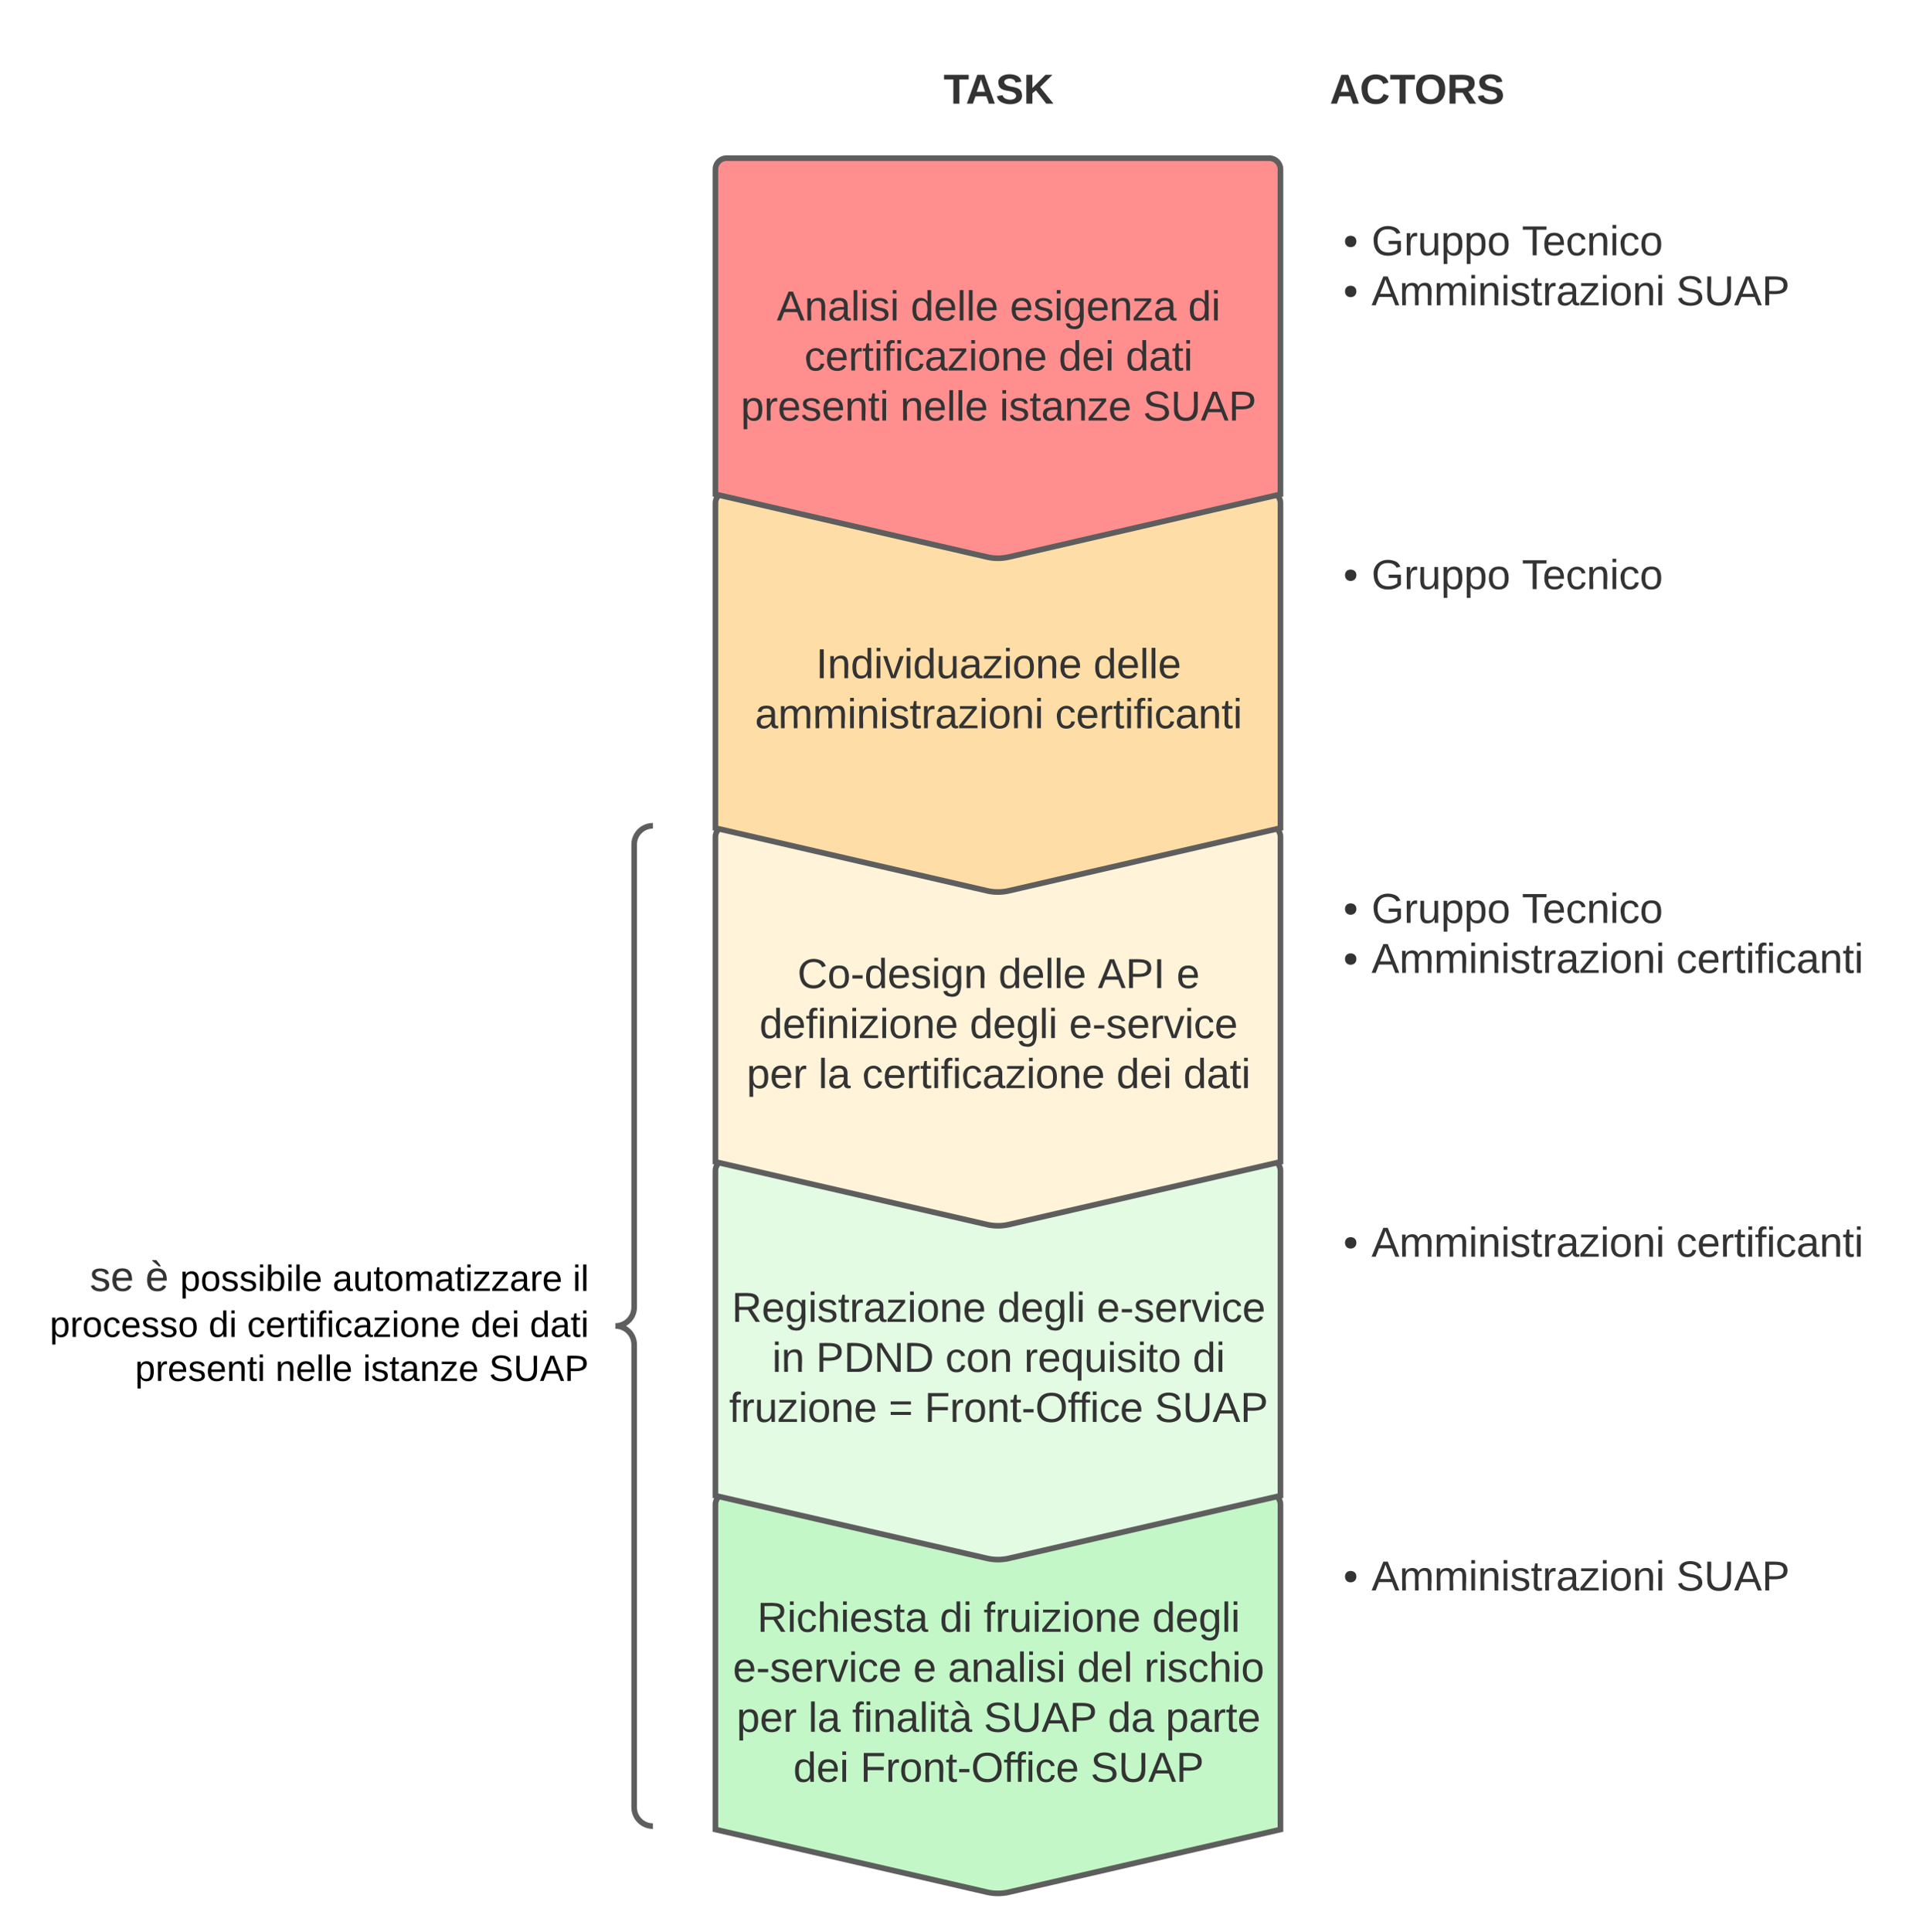 <svg xmlns="http://www.w3.org/2000/svg" xmlns:xlink="http://www.w3.org/1999/xlink" xmlns:lucid="lucid" width="1025.53" height="1030.16"><g transform="translate(-96 -35.667)" lucid:page-tab-id="vGjVHWsSU.3d"><path d="M0 0h1870.87v1322.83H0z" fill="#fff"/><path d="M772.87 831.86a6 6 0 0 1 6 6v173.2l-144.82 33.4a26 26 0 0 1-11.7 0l-144.82-33.4v-173.2a6 6 0 0 1 6-6z" stroke="#5e5e5e" stroke-width="3" fill="#c3f7c8"/><use xlink:href="#a" transform="matrix(1,-2.4492935982947064e-16,2.4492935982947064e-16,1,482.533,836.858) translate(17.265 68.778)"/><use xlink:href="#b" transform="matrix(1,-2.4492935982947064e-16,2.4492935982947064e-16,1,482.533,836.858) translate(114.611 68.778)"/><use xlink:href="#c" transform="matrix(1,-2.4492935982947064e-16,2.4492935982947064e-16,1,482.533,836.858) translate(138.006 68.778)"/><use xlink:href="#d" transform="matrix(1,-2.4492935982947064e-16,2.4492935982947064e-16,1,482.533,836.858) translate(227.944 68.778)"/><use xlink:href="#e" transform="matrix(1,-2.4492935982947064e-16,2.4492935982947064e-16,1,482.533,836.858) translate(4.333 95.444)"/><use xlink:href="#f" transform="matrix(1,-2.4492935982947064e-16,2.4492935982947064e-16,1,482.533,836.858) translate(100.444 95.444)"/><use xlink:href="#g" transform="matrix(1,-2.4492935982947064e-16,2.4492935982947064e-16,1,482.533,836.858) translate(118.963 95.444)"/><use xlink:href="#h" transform="matrix(1,-2.4492935982947064e-16,2.4492935982947064e-16,1,482.533,836.858) translate(187.914 95.444)"/><use xlink:href="#i" transform="matrix(1,-2.4492935982947064e-16,2.4492935982947064e-16,1,482.533,836.858) translate(223.654 95.444)"/><use xlink:href="#j" transform="matrix(1,-2.4492935982947064e-16,2.4492935982947064e-16,1,482.533,836.858) translate(6.309 122.111)"/><use xlink:href="#k" transform="matrix(1,-2.4492935982947064e-16,2.4492935982947064e-16,1,482.533,836.858) translate(44.519 122.111)"/><use xlink:href="#l" transform="matrix(1,-2.4492935982947064e-16,2.4492935982947064e-16,1,482.533,836.858) translate(67.914 122.111)"/><use xlink:href="#m" transform="matrix(1,-2.4492935982947064e-16,2.4492935982947064e-16,1,482.533,836.858) translate(138.099 122.111)"/><use xlink:href="#n" transform="matrix(1,-2.4492935982947064e-16,2.4492935982947064e-16,1,482.533,836.858) translate(204.272 122.111)"/><use xlink:href="#o" transform="matrix(1,-2.4492935982947064e-16,2.4492935982947064e-16,1,482.533,836.858) translate(235.136 122.111)"/><use xlink:href="#p" transform="matrix(1,-2.4492935982947064e-16,2.4492935982947064e-16,1,482.533,836.858) translate(36.525 148.778)"/><use xlink:href="#q" transform="matrix(1,-2.4492935982947064e-16,2.4492935982947064e-16,1,482.533,836.858) translate(72.265 148.778)"/><use xlink:href="#r" transform="matrix(1,-2.4492935982947064e-16,2.4492935982947064e-16,1,482.533,836.858) translate(195.043 148.778)"/><path d="M772.87 653.9a6 6 0 0 1 6 6v173.2l-144.82 33.4a26 26 0 0 1-11.7 0l-144.82-33.4V659.9a6 6 0 0 1 6-6z" stroke="#5e5e5e" stroke-width="3" fill="#e3fae3"/><use xlink:href="#s" transform="matrix(1,-2.4492935982947064e-16,2.4492935982947064e-16,1,482.533,658.893) translate(3.685 81.528)"/><use xlink:href="#t" transform="matrix(1,-2.4492935982947064e-16,2.4492935982947064e-16,1,482.533,658.893) translate(145.414 81.528)"/><use xlink:href="#u" transform="matrix(1,-2.4492935982947064e-16,2.4492935982947064e-16,1,482.533,658.893) translate(198.377 81.528)"/><use xlink:href="#v" transform="matrix(1,-2.4492935982947064e-16,2.4492935982947064e-16,1,482.533,658.893) translate(25.259 108.194)"/><use xlink:href="#w" transform="matrix(1,-2.4492935982947064e-16,2.4492935982947064e-16,1,482.533,658.893) translate(48.654 108.194)"/><use xlink:href="#x" transform="matrix(1,-2.4492935982947064e-16,2.4492935982947064e-16,1,482.533,658.893) translate(117.605 108.194)"/><use xlink:href="#y" transform="matrix(1,-2.4492935982947064e-16,2.4492935982947064e-16,1,482.533,658.893) translate(159.58 108.194)"/><use xlink:href="#z" transform="matrix(1,-2.4492935982947064e-16,2.4492935982947064e-16,1,482.533,658.893) translate(249.519 108.194)"/><use xlink:href="#A" transform="matrix(1,-2.4492935982947064e-16,2.4492935982947064e-16,1,482.533,658.893) translate(2.296 134.861)"/><use xlink:href="#B" transform="matrix(1,-2.4492935982947064e-16,2.4492935982947064e-16,1,482.533,658.893) translate(87.358 134.861)"/><use xlink:href="#q" transform="matrix(1,-2.4492935982947064e-16,2.4492935982947064e-16,1,482.533,658.893) translate(106.494 134.861)"/><use xlink:href="#r" transform="matrix(1,-2.4492935982947064e-16,2.4492935982947064e-16,1,482.533,658.893) translate(229.272 134.861)"/><g><path d="M772.87 475.93a6 6 0 0 1 6 6v173.2l-144.82 33.4a26 26 0 0 1-11.7 0l-144.82-33.4v-173.2a6 6 0 0 1 6-6z" stroke="#5e5e5e" stroke-width="3" fill="#fff3d9"/></g><g><use xlink:href="#C" transform="matrix(1,-2.4492935982947064e-16,2.4492935982947064e-16,1,482.533,480.929) translate(38.747 81.528)"/><use xlink:href="#D" transform="matrix(1,-2.4492935982947064e-16,2.4492935982947064e-16,1,482.533,480.929) translate(145.969 81.528)"/><use xlink:href="#E" transform="matrix(1,-2.4492935982947064e-16,2.4492935982947064e-16,1,482.533,480.929) translate(198.932 81.528)"/><use xlink:href="#F" transform="matrix(1,-2.4492935982947064e-16,2.4492935982947064e-16,1,482.533,480.929) translate(240.907 81.528)"/><use xlink:href="#G" transform="matrix(1,-2.4492935982947064e-16,2.4492935982947064e-16,1,482.533,480.929) translate(18.469 108.194)"/><use xlink:href="#t" transform="matrix(1,-2.4492935982947064e-16,2.4492935982947064e-16,1,482.533,480.929) translate(130.63 108.194)"/><use xlink:href="#u" transform="matrix(1,-2.4492935982947064e-16,2.4492935982947064e-16,1,482.533,480.929) translate(183.593 108.194)"/><use xlink:href="#j" transform="matrix(1,-2.4492935982947064e-16,2.4492935982947064e-16,1,482.533,480.929) translate(11.679 134.861)"/><use xlink:href="#k" transform="matrix(1,-2.4492935982947064e-16,2.4492935982947064e-16,1,482.533,480.929) translate(49.889 134.861)"/><use xlink:href="#H" transform="matrix(1,-2.4492935982947064e-16,2.4492935982947064e-16,1,482.533,480.929) translate(73.284 134.861)"/><use xlink:href="#p" transform="matrix(1,-2.4492935982947064e-16,2.4492935982947064e-16,1,482.533,480.929) translate(208.84 134.861)"/><use xlink:href="#I" transform="matrix(1,-2.4492935982947064e-16,2.4492935982947064e-16,1,482.533,480.929) translate(244.58 134.861)"/></g><g><path d="M772.87 297.96a6 6 0 0 1 6 6v173.2l-144.82 33.42a26 26 0 0 1-11.7 0l-144.82-33.42v-173.2a6 6 0 0 1 6-6z" stroke="#5e5e5e" stroke-width="3" fill="#ffdda6"/></g><g><use xlink:href="#J" transform="matrix(1,-2.4492935982947064e-16,2.4492935982947064e-16,1,482.533,302.964) translate(48.623 94.278)"/><use xlink:href="#K" transform="matrix(1,-2.4492935982947064e-16,2.4492935982947064e-16,1,482.533,302.964) translate(196.586 94.278)"/><use xlink:href="#L" transform="matrix(1,-2.4492935982947064e-16,2.4492935982947064e-16,1,482.533,302.964) translate(16.093 120.944)"/><use xlink:href="#M" transform="matrix(1,-2.4492935982947064e-16,2.4492935982947064e-16,1,482.533,302.964) translate(176.154 120.944)"/></g><g><path d="M772.87 120a6 6 0 0 1 6 6v173.2l-144.82 33.42a26 26 0 0 1-11.7 0L477.53 299.2V126a6 6 0 0 1 6-6z" stroke="#5e5e5e" stroke-width="3" fill="#ff8f8f"/></g><g><use xlink:href="#N" transform="matrix(1,-2.4492935982947064e-16,2.4492935982947064e-16,1,482.533,125) translate(27.698 81.528)"/><use xlink:href="#D" transform="matrix(1,-2.4492935982947064e-16,2.4492935982947064e-16,1,482.533,125) translate(99.117 81.528)"/><use xlink:href="#O" transform="matrix(1,-2.4492935982947064e-16,2.4492935982947064e-16,1,482.533,125) translate(152.08 81.528)"/><use xlink:href="#z" transform="matrix(1,-2.4492935982947064e-16,2.4492935982947064e-16,1,482.533,125) translate(247.08 81.528)"/><use xlink:href="#H" transform="matrix(1,-2.4492935982947064e-16,2.4492935982947064e-16,1,482.533,125) translate(42.481 108.194)"/><use xlink:href="#p" transform="matrix(1,-2.4492935982947064e-16,2.4492935982947064e-16,1,482.533,125) translate(178.037 108.194)"/><use xlink:href="#P" transform="matrix(1,-2.4492935982947064e-16,2.4492935982947064e-16,1,482.533,125) translate(213.778 108.194)"/><use xlink:href="#Q" transform="matrix(1,-2.4492935982947064e-16,2.4492935982947064e-16,1,482.533,125) translate(8.531 134.861)"/><use xlink:href="#R" transform="matrix(1,-2.4492935982947064e-16,2.4492935982947064e-16,1,482.533,125) translate(93.593 134.861)"/><use xlink:href="#S" transform="matrix(1,-2.4492935982947064e-16,2.4492935982947064e-16,1,482.533,125) translate(146.556 134.861)"/><use xlink:href="#r" transform="matrix(1,-2.4492935982947064e-16,2.4492935982947064e-16,1,482.533,125) translate(223.037 134.861)"/></g><path d="M477.53 61.67a6 6 0 0 1 6-6h289.34a6 6 0 0 1 6 6v48a6 6 0 0 1-6 6H483.53a6 6 0 0 1-6-6z" stroke="#000" stroke-opacity="0" stroke-width="3" fill="#fff" fill-opacity="0"/><g><use xlink:href="#T" transform="matrix(1,0,0,1,482.533,60.667) translate(116.679 30.278)"/></g><path d="M800.2 61.67a6 6 0 0 1 6-6h289.33a6 6 0 0 1 6 6v48a6 6 0 0 1-6 6H806.2a6 6 0 0 1-6-6z" stroke="#000" stroke-opacity="0" stroke-width="3" fill="#fff" fill-opacity="0"/><g><use xlink:href="#U" transform="matrix(1,0,0,1,805.199,60.667) translate(0 30.278)"/></g><path d="M800.2 155a6 6 0 0 1 6-6h289.33a6 6 0 0 1 6 6v78a6 6 0 0 1-6 6H806.2a6 6 0 0 1-6-6z" stroke="#000" stroke-opacity="0" stroke-width="3" fill="#fff" fill-opacity="0"/><g><use xlink:href="#V" transform="matrix(1,0,0,1,805.199,154) translate(7.222 17.778)"/><use xlink:href="#W" transform="matrix(1,0,0,1,805.199,154) translate(22.222 17.778)"/><use xlink:href="#X" transform="matrix(1,0,0,1,805.199,154) translate(102.407 17.778)"/><use xlink:href="#V" transform="matrix(1,0,0,1,805.199,154) translate(7.222 44.444)"/><use xlink:href="#Y" transform="matrix(1,0,0,1,805.199,154) translate(22.222 44.444)"/><use xlink:href="#r" transform="matrix(1,0,0,1,805.199,154) translate(184.753 44.444)"/></g><path d="M800.2 332.96a6 6 0 0 1 6-6h289.33a6 6 0 0 1 6 6v78a6 6 0 0 1-6 6H806.2a6 6 0 0 1-6-6z" stroke="#000" stroke-opacity="0" stroke-width="3" fill="#fff" fill-opacity="0"/><g><use xlink:href="#V" transform="matrix(1,0,0,1,805.199,331.964) translate(7.222 17.778)"/><use xlink:href="#W" transform="matrix(1,0,0,1,805.199,331.964) translate(22.222 17.778)"/><use xlink:href="#Z" transform="matrix(1,0,0,1,805.199,331.964) translate(102.407 17.778)"/></g><path d="M800.2 510.93a6 6 0 0 1 6-6h289.33a6 6 0 0 1 6 6v78a6 6 0 0 1-6 6H806.2a6 6 0 0 1-6-6z" stroke="#000" stroke-opacity="0" stroke-width="3" fill="#fff" fill-opacity="0"/><g><use xlink:href="#V" transform="matrix(1,0,0,1,805.199,509.929) translate(7.222 17.778)"/><use xlink:href="#W" transform="matrix(1,0,0,1,805.199,509.929) translate(22.222 17.778)"/><use xlink:href="#X" transform="matrix(1,0,0,1,805.199,509.929) translate(102.407 17.778)"/><use xlink:href="#V" transform="matrix(1,0,0,1,805.199,509.929) translate(7.222 44.444)"/><use xlink:href="#Y" transform="matrix(1,0,0,1,805.199,509.929) translate(22.222 44.444)"/><use xlink:href="#M" transform="matrix(1,0,0,1,805.199,509.929) translate(184.753 44.444)"/></g><path d="M800.2 688.9a6 6 0 0 1 6-6h289.33a6 6 0 0 1 6 6v78a6 6 0 0 1-6 6H806.2a6 6 0 0 1-6-6z" stroke="#000" stroke-opacity="0" stroke-width="3" fill="#fff" fill-opacity="0"/><g><use xlink:href="#V" transform="matrix(1,0,0,1,805.199,687.893) translate(7.222 17.778)"/><use xlink:href="#Y" transform="matrix(1,0,0,1,805.199,687.893) translate(22.222 17.778)"/><use xlink:href="#M" transform="matrix(1,0,0,1,805.199,687.893) translate(184.753 17.778)"/></g><path d="M800.2 866.86a6 6 0 0 1 6-6h289.33a6 6 0 0 1 6 6v78a6 6 0 0 1-6 6H806.2a6 6 0 0 1-6-6z" stroke="#000" stroke-opacity="0" stroke-width="3" fill="#fff" fill-opacity="0"/><g><use xlink:href="#V" transform="matrix(1,0,0,1,805.199,865.858) translate(7.222 17.778)"/><use xlink:href="#Y" transform="matrix(1,0,0,1,805.199,865.858) translate(22.222 17.778)"/><use xlink:href="#r" transform="matrix(1,0,0,1,805.199,865.858) translate(184.753 17.778)"/></g><path d="M116 481.93a6 6 0 0 1 6-6h316.2a6 6 0 0 1 6 6v521.33a6 6 0 0 1-6 6H122a6 6 0 0 1-6-6z" fill="none"/><path d="M444.2 1009.26c-5.52 0-10-4.47-10-10V752.6c0-5.53-4.48-10-10-10 5.52 0 10-4.48 10-10V485.93c0-5.52 4.48-10 10-10" stroke="#5e5e5e" stroke-width="3" fill="none"/><g><use xlink:href="#aa" transform="matrix(1,0,0,1,121,480.929) translate(22.916 242.978)"/><use xlink:href="#ab" transform="matrix(1,0,0,1,121,480.929) translate(52.545 242.978)"/><use xlink:href="#ac" transform="matrix(1,0,0,1,121,480.929) translate(71.064 242.978)"/><use xlink:href="#ad" transform="matrix(1,0,0,1,121,480.929) translate(152.382 242.978)"/><use xlink:href="#ae" transform="matrix(1,0,0,1,121,480.929) translate(280.417 242.978)"/><use xlink:href="#af" transform="matrix(1,0,0,1,121,480.929) translate(1.533 267.511)"/><use xlink:href="#ag" transform="matrix(1,0,0,1,121,480.929) translate(86.219 267.511)"/><use xlink:href="#ah" transform="matrix(1,0,0,1,121,480.929) translate(106.807 267.511)"/><use xlink:href="#ai" transform="matrix(1,0,0,1,121,480.929) translate(226.096 267.511)"/><use xlink:href="#aj" transform="matrix(1,0,0,1,121,480.929) translate(257.548 267.511)"/><use xlink:href="#ak" transform="matrix(1,0,0,1,121,480.929) translate(47.054 290.978)"/><use xlink:href="#al" transform="matrix(1,0,0,1,121,480.929) translate(121.908 290.978)"/><use xlink:href="#am" transform="matrix(1,0,0,1,121,480.929) translate(168.516 290.978)"/><use xlink:href="#an" transform="matrix(1,0,0,1,121,480.929) translate(235.82 290.978)"/></g><defs><path fill="#333" d="M233-177c-1 41-23 64-60 70L243 0h-38l-65-103H63V0H30v-248c88 3 205-21 203 71zM63-129c60-2 137 13 137-47 0-61-80-42-137-45v92" id="ao"/><path fill="#333" d="M24-231v-30h32v30H24zM24 0v-190h32V0H24" id="ap"/><path fill="#333" d="M96-169c-40 0-48 33-48 73s9 75 48 75c24 0 41-14 43-38l32 2c-6 37-31 61-74 61-59 0-76-41-82-99-10-93 101-131 147-64 4 7 5 14 7 22l-32 3c-4-21-16-35-41-35" id="aq"/><path fill="#333" d="M106-169C34-169 62-67 57 0H25v-261h32l-1 103c12-21 28-36 61-36 89 0 53 116 60 194h-32v-121c2-32-8-49-39-48" id="ar"/><path fill="#333" d="M100-194c63 0 86 42 84 106H49c0 40 14 67 53 68 26 1 43-12 49-29l28 8c-11 28-37 45-77 45C44 4 14-33 15-96c1-61 26-98 85-98zm52 81c6-60-76-77-97-28-3 7-6 17-6 28h103" id="as"/><path fill="#333" d="M135-143c-3-34-86-38-87 0 15 53 115 12 119 90S17 21 10-45l28-5c4 36 97 45 98 0-10-56-113-15-118-90-4-57 82-63 122-42 12 7 21 19 24 35" id="at"/><path fill="#333" d="M59-47c-2 24 18 29 38 22v24C64 9 27 4 27-40v-127H5v-23h24l9-43h21v43h35v23H59v120" id="au"/><path fill="#333" d="M141-36C126-15 110 5 73 4 37 3 15-17 15-53c-1-64 63-63 125-63 3-35-9-54-41-54-24 1-41 7-42 31l-33-3c5-37 33-52 76-52 45 0 72 20 72 64v82c-1 20 7 32 28 27v20c-31 9-61-2-59-35zM48-53c0 20 12 33 32 33 41-3 63-29 60-74-43 2-92-5-92 41" id="av"/><g id="a"><use transform="matrix(0.062,0,0,0.062,0,0)" xlink:href="#ao"/><use transform="matrix(0.062,0,0,0.062,15.988,0)" xlink:href="#ap"/><use transform="matrix(0.062,0,0,0.062,20.864,0)" xlink:href="#aq"/><use transform="matrix(0.062,0,0,0.062,31.975,0)" xlink:href="#ar"/><use transform="matrix(0.062,0,0,0.062,44.321,0)" xlink:href="#ap"/><use transform="matrix(0.062,0,0,0.062,49.198,0)" xlink:href="#as"/><use transform="matrix(0.062,0,0,0.062,61.543,0)" xlink:href="#at"/><use transform="matrix(0.062,0,0,0.062,72.654,0)" xlink:href="#au"/><use transform="matrix(0.062,0,0,0.062,78.827,0)" xlink:href="#av"/></g><path fill="#333" d="M85-194c31 0 48 13 60 33l-1-100h32l1 261h-30c-2-10 0-23-3-31C134-8 116 4 85 4 32 4 16-35 15-94c0-66 23-100 70-100zm9 24c-40 0-46 34-46 75 0 40 6 74 45 74 42 0 51-32 51-76 0-42-9-74-50-73" id="aw"/><g id="b"><use transform="matrix(0.062,0,0,0.062,0,0)" xlink:href="#aw"/><use transform="matrix(0.062,0,0,0.062,12.346,0)" xlink:href="#ap"/></g><path fill="#333" d="M101-234c-31-9-42 10-38 44h38v23H63V0H32v-167H5v-23h27c-7-52 17-82 69-68v24" id="ax"/><path fill="#333" d="M114-163C36-179 61-72 57 0H25l-1-190h30c1 12-1 29 2 39 6-27 23-49 58-41v29" id="ay"/><path fill="#333" d="M84 4C-5 8 30-112 23-190h32v120c0 31 7 50 39 49 72-2 45-101 50-169h31l1 190h-30c-1-10 1-25-2-33-11 22-28 36-60 37" id="az"/><path fill="#333" d="M9 0v-24l116-142H16v-24h144v24L44-24h123V0H9" id="aA"/><path fill="#333" d="M100-194c62-1 85 37 85 99 1 63-27 99-86 99S16-35 15-95c0-66 28-99 85-99zM99-20c44 1 53-31 53-75 0-43-8-75-51-75s-53 32-53 75 10 74 51 75" id="aB"/><path fill="#333" d="M117-194c89-4 53 116 60 194h-32v-121c0-31-8-49-39-48C34-167 62-67 57 0H25l-1-190h30c1 10-1 24 2 32 11-22 29-35 61-36" id="aC"/><g id="c"><use transform="matrix(0.062,0,0,0.062,0,0)" xlink:href="#ax"/><use transform="matrix(0.062,0,0,0.062,6.173,0)" xlink:href="#ay"/><use transform="matrix(0.062,0,0,0.062,13.519,0)" xlink:href="#az"/><use transform="matrix(0.062,0,0,0.062,25.864,0)" xlink:href="#ap"/><use transform="matrix(0.062,0,0,0.062,30.741,0)" xlink:href="#aA"/><use transform="matrix(0.062,0,0,0.062,41.852,0)" xlink:href="#ap"/><use transform="matrix(0.062,0,0,0.062,46.728,0)" xlink:href="#aB"/><use transform="matrix(0.062,0,0,0.062,59.074,0)" xlink:href="#aC"/><use transform="matrix(0.062,0,0,0.062,71.42,0)" xlink:href="#as"/></g><path fill="#333" d="M177-190C167-65 218 103 67 71c-23-6-38-20-44-43l32-5c15 47 100 32 89-28v-30C133-14 115 1 83 1 29 1 15-40 15-95c0-56 16-97 71-98 29-1 48 16 59 35 1-10 0-23 2-32h30zM94-22c36 0 50-32 50-73 0-42-14-75-50-75-39 0-46 34-46 75s6 73 46 73" id="aD"/><path fill="#333" d="M24 0v-261h32V0H24" id="aE"/><g id="d"><use transform="matrix(0.062,0,0,0.062,0,0)" xlink:href="#aw"/><use transform="matrix(0.062,0,0,0.062,12.346,0)" xlink:href="#as"/><use transform="matrix(0.062,0,0,0.062,24.691,0)" xlink:href="#aD"/><use transform="matrix(0.062,0,0,0.062,37.037,0)" xlink:href="#aE"/><use transform="matrix(0.062,0,0,0.062,41.914,0)" xlink:href="#ap"/></g><path fill="#333" d="M16-82v-28h88v28H16" id="aF"/><path fill="#333" d="M108 0H70L1-190h34L89-25l56-165h34" id="aG"/><g id="e"><use transform="matrix(0.062,0,0,0.062,0,0)" xlink:href="#as"/><use transform="matrix(0.062,0,0,0.062,12.346,0)" xlink:href="#aF"/><use transform="matrix(0.062,0,0,0.062,19.691,0)" xlink:href="#at"/><use transform="matrix(0.062,0,0,0.062,30.802,0)" xlink:href="#as"/><use transform="matrix(0.062,0,0,0.062,43.148,0)" xlink:href="#ay"/><use transform="matrix(0.062,0,0,0.062,50.494,0)" xlink:href="#aG"/><use transform="matrix(0.062,0,0,0.062,61.605,0)" xlink:href="#ap"/><use transform="matrix(0.062,0,0,0.062,66.481,0)" xlink:href="#aq"/><use transform="matrix(0.062,0,0,0.062,77.593,0)" xlink:href="#as"/></g><use transform="matrix(0.062,0,0,0.062,0,0)" xlink:href="#as" id="f"/><g id="g"><use transform="matrix(0.062,0,0,0.062,0,0)" xlink:href="#av"/><use transform="matrix(0.062,0,0,0.062,12.346,0)" xlink:href="#aC"/><use transform="matrix(0.062,0,0,0.062,24.691,0)" xlink:href="#av"/><use transform="matrix(0.062,0,0,0.062,37.037,0)" xlink:href="#aE"/><use transform="matrix(0.062,0,0,0.062,41.914,0)" xlink:href="#ap"/><use transform="matrix(0.062,0,0,0.062,46.79,0)" xlink:href="#at"/><use transform="matrix(0.062,0,0,0.062,57.901,0)" xlink:href="#ap"/></g><g id="h"><use transform="matrix(0.062,0,0,0.062,0,0)" xlink:href="#aw"/><use transform="matrix(0.062,0,0,0.062,12.346,0)" xlink:href="#as"/><use transform="matrix(0.062,0,0,0.062,24.691,0)" xlink:href="#aE"/></g><g id="i"><use transform="matrix(0.062,0,0,0.062,0,0)" xlink:href="#ay"/><use transform="matrix(0.062,0,0,0.062,7.346,0)" xlink:href="#ap"/><use transform="matrix(0.062,0,0,0.062,12.222,0)" xlink:href="#at"/><use transform="matrix(0.062,0,0,0.062,23.333,0)" xlink:href="#aq"/><use transform="matrix(0.062,0,0,0.062,34.444,0)" xlink:href="#ar"/><use transform="matrix(0.062,0,0,0.062,46.79,0)" xlink:href="#ap"/><use transform="matrix(0.062,0,0,0.062,51.667,0)" xlink:href="#aB"/></g><path fill="#333" d="M115-194c55 1 70 41 70 98S169 2 115 4C84 4 66-9 55-30l1 105H24l-1-265h31l2 30c10-21 28-34 59-34zm-8 174c40 0 45-34 45-75s-6-73-45-74c-42 0-51 32-51 76 0 43 10 73 51 73" id="aH"/><g id="j"><use transform="matrix(0.062,0,0,0.062,0,0)" xlink:href="#aH"/><use transform="matrix(0.062,0,0,0.062,12.346,0)" xlink:href="#as"/><use transform="matrix(0.062,0,0,0.062,24.691,0)" xlink:href="#ay"/></g><g id="k"><use transform="matrix(0.062,0,0,0.062,0,0)" xlink:href="#aE"/><use transform="matrix(0.062,0,0,0.062,4.877,0)" xlink:href="#av"/></g><path fill="#333" d="M141-36C126-15 110 5 73 4 37 3 15-17 15-53c-1-64 63-63 125-63 3-35-9-54-41-54-24 1-41 7-42 31l-33-3c5-37 33-52 76-52 45 0 72 20 72 64v82c-1 20 7 32 28 27v20c-31 9-61-2-59-35zM48-53c0 20 12 33 32 33 41-3 63-29 60-74-43 2-92-5-92 41zm62-158l-58-49v-5h36c12 19 30 32 38 54h-16" id="aI"/><g id="l"><use transform="matrix(0.062,0,0,0.062,0,0)" xlink:href="#ax"/><use transform="matrix(0.062,0,0,0.062,6.173,0)" xlink:href="#ap"/><use transform="matrix(0.062,0,0,0.062,11.049,0)" xlink:href="#aC"/><use transform="matrix(0.062,0,0,0.062,23.395,0)" xlink:href="#av"/><use transform="matrix(0.062,0,0,0.062,35.741,0)" xlink:href="#aE"/><use transform="matrix(0.062,0,0,0.062,40.617,0)" xlink:href="#ap"/><use transform="matrix(0.062,0,0,0.062,45.494,0)" xlink:href="#au"/><use transform="matrix(0.062,0,0,0.062,51.667,0)" xlink:href="#aI"/></g><path fill="#333" d="M185-189c-5-48-123-54-124 2 14 75 158 14 163 119 3 78-121 87-175 55-17-10-28-26-33-46l33-7c5 56 141 63 141-1 0-78-155-14-162-118-5-82 145-84 179-34 5 7 8 16 11 25" id="aJ"/><path fill="#333" d="M232-93c-1 65-40 97-104 97C67 4 28-28 28-90v-158h33c8 89-33 224 67 224 102 0 64-133 71-224h33v155" id="aK"/><path fill="#333" d="M205 0l-28-72H64L36 0H1l101-248h38L239 0h-34zm-38-99l-47-123c-12 45-31 82-46 123h93" id="aL"/><path fill="#333" d="M30-248c87 1 191-15 191 75 0 78-77 80-158 76V0H30v-248zm33 125c57 0 124 11 124-50 0-59-68-47-124-48v98" id="aM"/><g id="m"><use transform="matrix(0.062,0,0,0.062,0,0)" xlink:href="#aJ"/><use transform="matrix(0.062,0,0,0.062,14.815,0)" xlink:href="#aK"/><use transform="matrix(0.062,0,0,0.062,30.802,0)" xlink:href="#aL"/><use transform="matrix(0.062,0,0,0.062,45.617,0)" xlink:href="#aM"/></g><g id="n"><use transform="matrix(0.062,0,0,0.062,0,0)" xlink:href="#aw"/><use transform="matrix(0.062,0,0,0.062,12.346,0)" xlink:href="#av"/></g><g id="o"><use transform="matrix(0.062,0,0,0.062,0,0)" xlink:href="#aH"/><use transform="matrix(0.062,0,0,0.062,12.346,0)" xlink:href="#av"/><use transform="matrix(0.062,0,0,0.062,24.691,0)" xlink:href="#ay"/><use transform="matrix(0.062,0,0,0.062,32.037,0)" xlink:href="#au"/><use transform="matrix(0.062,0,0,0.062,38.21,0)" xlink:href="#as"/></g><g id="p"><use transform="matrix(0.062,0,0,0.062,0,0)" xlink:href="#aw"/><use transform="matrix(0.062,0,0,0.062,12.346,0)" xlink:href="#as"/><use transform="matrix(0.062,0,0,0.062,24.691,0)" xlink:href="#ap"/></g><path fill="#333" d="M63-220v92h138v28H63V0H30v-248h175v28H63" id="aN"/><path fill="#333" d="M140-251c81 0 123 46 123 126C263-46 219 4 140 4 59 4 17-45 17-125s42-126 123-126zm0 227c63 0 89-41 89-101s-29-99-89-99c-61 0-89 39-89 99S79-25 140-24" id="aO"/><g id="q"><use transform="matrix(0.062,0,0,0.062,0,0)" xlink:href="#aN"/><use transform="matrix(0.062,0,0,0.062,13.519,0)" xlink:href="#ay"/><use transform="matrix(0.062,0,0,0.062,20.864,0)" xlink:href="#aB"/><use transform="matrix(0.062,0,0,0.062,33.21,0)" xlink:href="#aC"/><use transform="matrix(0.062,0,0,0.062,45.556,0)" xlink:href="#au"/><use transform="matrix(0.062,0,0,0.062,51.728,0)" xlink:href="#aF"/><use transform="matrix(0.062,0,0,0.062,59.074,0)" xlink:href="#aO"/><use transform="matrix(0.062,0,0,0.062,76.358,0)" xlink:href="#ax"/><use transform="matrix(0.062,0,0,0.062,82.099,0)" xlink:href="#ax"/><use transform="matrix(0.062,0,0,0.062,88.272,0)" xlink:href="#ap"/><use transform="matrix(0.062,0,0,0.062,93.148,0)" xlink:href="#aq"/><use transform="matrix(0.062,0,0,0.062,104.259,0)" xlink:href="#as"/></g><g id="r"><use transform="matrix(0.062,0,0,0.062,0,0)" xlink:href="#aJ"/><use transform="matrix(0.062,0,0,0.062,14.815,0)" xlink:href="#aK"/><use transform="matrix(0.062,0,0,0.062,30.802,0)" xlink:href="#aL"/><use transform="matrix(0.062,0,0,0.062,45.617,0)" xlink:href="#aM"/></g><g id="s"><use transform="matrix(0.062,0,0,0.062,0,0)" xlink:href="#ao"/><use transform="matrix(0.062,0,0,0.062,15.988,0)" xlink:href="#as"/><use transform="matrix(0.062,0,0,0.062,28.333,0)" xlink:href="#aD"/><use transform="matrix(0.062,0,0,0.062,40.679,0)" xlink:href="#ap"/><use transform="matrix(0.062,0,0,0.062,45.556,0)" xlink:href="#at"/><use transform="matrix(0.062,0,0,0.062,56.667,0)" xlink:href="#au"/><use transform="matrix(0.062,0,0,0.062,62.84,0)" xlink:href="#ay"/><use transform="matrix(0.062,0,0,0.062,70.185,0)" xlink:href="#av"/><use transform="matrix(0.062,0,0,0.062,82.531,0)" xlink:href="#aA"/><use transform="matrix(0.062,0,0,0.062,93.642,0)" xlink:href="#ap"/><use transform="matrix(0.062,0,0,0.062,98.519,0)" xlink:href="#aB"/><use transform="matrix(0.062,0,0,0.062,110.864,0)" xlink:href="#aC"/><use transform="matrix(0.062,0,0,0.062,123.21,0)" xlink:href="#as"/></g><g id="t"><use transform="matrix(0.062,0,0,0.062,0,0)" xlink:href="#aw"/><use transform="matrix(0.062,0,0,0.062,12.346,0)" xlink:href="#as"/><use transform="matrix(0.062,0,0,0.062,24.691,0)" xlink:href="#aD"/><use transform="matrix(0.062,0,0,0.062,37.037,0)" xlink:href="#aE"/><use transform="matrix(0.062,0,0,0.062,41.914,0)" xlink:href="#ap"/></g><g id="u"><use transform="matrix(0.062,0,0,0.062,0,0)" xlink:href="#as"/><use transform="matrix(0.062,0,0,0.062,12.346,0)" xlink:href="#aF"/><use transform="matrix(0.062,0,0,0.062,19.691,0)" xlink:href="#at"/><use transform="matrix(0.062,0,0,0.062,30.802,0)" xlink:href="#as"/><use transform="matrix(0.062,0,0,0.062,43.148,0)" xlink:href="#ay"/><use transform="matrix(0.062,0,0,0.062,50.494,0)" xlink:href="#aG"/><use transform="matrix(0.062,0,0,0.062,61.605,0)" xlink:href="#ap"/><use transform="matrix(0.062,0,0,0.062,66.481,0)" xlink:href="#aq"/><use transform="matrix(0.062,0,0,0.062,77.593,0)" xlink:href="#as"/></g><g id="v"><use transform="matrix(0.062,0,0,0.062,0,0)" xlink:href="#ap"/><use transform="matrix(0.062,0,0,0.062,4.877,0)" xlink:href="#aC"/></g><path fill="#333" d="M30-248c118-7 216 8 213 122C240-48 200 0 122 0H30v-248zM63-27c89 8 146-16 146-99s-60-101-146-95v194" id="aP"/><path fill="#333" d="M190 0L58-211 59 0H30v-248h39L202-35l-2-213h31V0h-41" id="aQ"/><g id="w"><use transform="matrix(0.062,0,0,0.062,0,0)" xlink:href="#aM"/><use transform="matrix(0.062,0,0,0.062,14.815,0)" xlink:href="#aP"/><use transform="matrix(0.062,0,0,0.062,30.802,0)" xlink:href="#aQ"/><use transform="matrix(0.062,0,0,0.062,46.79,0)" xlink:href="#aP"/></g><g id="x"><use transform="matrix(0.062,0,0,0.062,0,0)" xlink:href="#aq"/><use transform="matrix(0.062,0,0,0.062,11.111,0)" xlink:href="#aB"/><use transform="matrix(0.062,0,0,0.062,23.457,0)" xlink:href="#aC"/></g><path fill="#333" d="M145-31C134-9 116 4 85 4 32 4 16-35 15-94c0-59 17-99 70-100 32-1 48 14 60 33 0-11-1-24 2-32h30l-1 268h-32zM93-21c41 0 51-33 51-76s-8-73-50-73c-40 0-46 35-46 75s5 74 45 74" id="aR"/><g id="y"><use transform="matrix(0.062,0,0,0.062,0,0)" xlink:href="#ay"/><use transform="matrix(0.062,0,0,0.062,7.346,0)" xlink:href="#as"/><use transform="matrix(0.062,0,0,0.062,19.691,0)" xlink:href="#aR"/><use transform="matrix(0.062,0,0,0.062,32.037,0)" xlink:href="#az"/><use transform="matrix(0.062,0,0,0.062,44.383,0)" xlink:href="#ap"/><use transform="matrix(0.062,0,0,0.062,49.259,0)" xlink:href="#at"/><use transform="matrix(0.062,0,0,0.062,60.37,0)" xlink:href="#ap"/><use transform="matrix(0.062,0,0,0.062,65.247,0)" xlink:href="#au"/><use transform="matrix(0.062,0,0,0.062,71.42,0)" xlink:href="#aB"/></g><g id="z"><use transform="matrix(0.062,0,0,0.062,0,0)" xlink:href="#aw"/><use transform="matrix(0.062,0,0,0.062,12.346,0)" xlink:href="#ap"/></g><g id="A"><use transform="matrix(0.062,0,0,0.062,0,0)" xlink:href="#ax"/><use transform="matrix(0.062,0,0,0.062,6.173,0)" xlink:href="#ay"/><use transform="matrix(0.062,0,0,0.062,13.519,0)" xlink:href="#az"/><use transform="matrix(0.062,0,0,0.062,25.864,0)" xlink:href="#aA"/><use transform="matrix(0.062,0,0,0.062,36.975,0)" xlink:href="#ap"/><use transform="matrix(0.062,0,0,0.062,41.852,0)" xlink:href="#aB"/><use transform="matrix(0.062,0,0,0.062,54.198,0)" xlink:href="#aC"/><use transform="matrix(0.062,0,0,0.062,66.543,0)" xlink:href="#as"/></g><path fill="#333" d="M18-150v-26h174v26H18zm0 90v-26h174v26H18" id="aS"/><use transform="matrix(0.062,0,0,0.062,0,0)" xlink:href="#aS" id="B"/><path fill="#333" d="M212-179c-10-28-35-45-73-45-59 0-87 40-87 99 0 60 29 101 89 101 43 0 62-24 78-52l27 14C228-24 195 4 139 4 59 4 22-46 18-125c-6-104 99-153 187-111 19 9 31 26 39 46" id="aT"/><g id="C"><use transform="matrix(0.062,0,0,0.062,0,0)" xlink:href="#aT"/><use transform="matrix(0.062,0,0,0.062,15.988,0)" xlink:href="#aB"/><use transform="matrix(0.062,0,0,0.062,28.333,0)" xlink:href="#aF"/><use transform="matrix(0.062,0,0,0.062,35.679,0)" xlink:href="#aw"/><use transform="matrix(0.062,0,0,0.062,48.025,0)" xlink:href="#as"/><use transform="matrix(0.062,0,0,0.062,60.37,0)" xlink:href="#at"/><use transform="matrix(0.062,0,0,0.062,71.481,0)" xlink:href="#ap"/><use transform="matrix(0.062,0,0,0.062,76.358,0)" xlink:href="#aD"/><use transform="matrix(0.062,0,0,0.062,88.704,0)" xlink:href="#aC"/></g><g id="D"><use transform="matrix(0.062,0,0,0.062,0,0)" xlink:href="#aw"/><use transform="matrix(0.062,0,0,0.062,12.346,0)" xlink:href="#as"/><use transform="matrix(0.062,0,0,0.062,24.691,0)" xlink:href="#aE"/><use transform="matrix(0.062,0,0,0.062,29.568,0)" xlink:href="#aE"/><use transform="matrix(0.062,0,0,0.062,34.444,0)" xlink:href="#as"/></g><path fill="#333" d="M33 0v-248h34V0H33" id="aU"/><g id="E"><use transform="matrix(0.062,0,0,0.062,0,0)" xlink:href="#aL"/><use transform="matrix(0.062,0,0,0.062,14.815,0)" xlink:href="#aM"/><use transform="matrix(0.062,0,0,0.062,29.63,0)" xlink:href="#aU"/></g><use transform="matrix(0.062,0,0,0.062,0,0)" xlink:href="#as" id="F"/><g id="G"><use transform="matrix(0.062,0,0,0.062,0,0)" xlink:href="#aw"/><use transform="matrix(0.062,0,0,0.062,12.346,0)" xlink:href="#as"/><use transform="matrix(0.062,0,0,0.062,24.691,0)" xlink:href="#ax"/><use transform="matrix(0.062,0,0,0.062,30.864,0)" xlink:href="#ap"/><use transform="matrix(0.062,0,0,0.062,35.741,0)" xlink:href="#aC"/><use transform="matrix(0.062,0,0,0.062,48.086,0)" xlink:href="#ap"/><use transform="matrix(0.062,0,0,0.062,52.963,0)" xlink:href="#aA"/><use transform="matrix(0.062,0,0,0.062,64.074,0)" xlink:href="#ap"/><use transform="matrix(0.062,0,0,0.062,68.951,0)" xlink:href="#aB"/><use transform="matrix(0.062,0,0,0.062,81.296,0)" xlink:href="#aC"/><use transform="matrix(0.062,0,0,0.062,93.642,0)" xlink:href="#as"/></g><g id="H"><use transform="matrix(0.062,0,0,0.062,0,0)" xlink:href="#aq"/><use transform="matrix(0.062,0,0,0.062,11.111,0)" xlink:href="#as"/><use transform="matrix(0.062,0,0,0.062,23.457,0)" xlink:href="#ay"/><use transform="matrix(0.062,0,0,0.062,30.802,0)" xlink:href="#au"/><use transform="matrix(0.062,0,0,0.062,36.975,0)" xlink:href="#ap"/><use transform="matrix(0.062,0,0,0.062,41.852,0)" xlink:href="#ax"/><use transform="matrix(0.062,0,0,0.062,48.025,0)" xlink:href="#ap"/><use transform="matrix(0.062,0,0,0.062,52.901,0)" xlink:href="#aq"/><use transform="matrix(0.062,0,0,0.062,64.012,0)" xlink:href="#av"/><use transform="matrix(0.062,0,0,0.062,76.358,0)" xlink:href="#aA"/><use transform="matrix(0.062,0,0,0.062,87.469,0)" xlink:href="#ap"/><use transform="matrix(0.062,0,0,0.062,92.346,0)" xlink:href="#aB"/><use transform="matrix(0.062,0,0,0.062,104.691,0)" xlink:href="#aC"/><use transform="matrix(0.062,0,0,0.062,117.037,0)" xlink:href="#as"/></g><g id="I"><use transform="matrix(0.062,0,0,0.062,0,0)" xlink:href="#aw"/><use transform="matrix(0.062,0,0,0.062,12.346,0)" xlink:href="#av"/><use transform="matrix(0.062,0,0,0.062,24.691,0)" xlink:href="#au"/><use transform="matrix(0.062,0,0,0.062,30.864,0)" xlink:href="#ap"/></g><g id="J"><use transform="matrix(0.062,0,0,0.062,0,0)" xlink:href="#aU"/><use transform="matrix(0.062,0,0,0.062,6.173,0)" xlink:href="#aC"/><use transform="matrix(0.062,0,0,0.062,18.519,0)" xlink:href="#aw"/><use transform="matrix(0.062,0,0,0.062,30.864,0)" xlink:href="#ap"/><use transform="matrix(0.062,0,0,0.062,35.741,0)" xlink:href="#aG"/><use transform="matrix(0.062,0,0,0.062,46.852,0)" xlink:href="#ap"/><use transform="matrix(0.062,0,0,0.062,51.728,0)" xlink:href="#aw"/><use transform="matrix(0.062,0,0,0.062,64.074,0)" xlink:href="#az"/><use transform="matrix(0.062,0,0,0.062,76.42,0)" xlink:href="#av"/><use transform="matrix(0.062,0,0,0.062,88.765,0)" xlink:href="#aA"/><use transform="matrix(0.062,0,0,0.062,99.877,0)" xlink:href="#ap"/><use transform="matrix(0.062,0,0,0.062,104.753,0)" xlink:href="#aB"/><use transform="matrix(0.062,0,0,0.062,117.099,0)" xlink:href="#aC"/><use transform="matrix(0.062,0,0,0.062,129.444,0)" xlink:href="#as"/></g><g id="K"><use transform="matrix(0.062,0,0,0.062,0,0)" xlink:href="#aw"/><use transform="matrix(0.062,0,0,0.062,12.346,0)" xlink:href="#as"/><use transform="matrix(0.062,0,0,0.062,24.691,0)" xlink:href="#aE"/><use transform="matrix(0.062,0,0,0.062,29.568,0)" xlink:href="#aE"/><use transform="matrix(0.062,0,0,0.062,34.444,0)" xlink:href="#as"/></g><path fill="#333" d="M210-169c-67 3-38 105-44 169h-31v-121c0-29-5-50-35-48C34-165 62-65 56 0H25l-1-190h30c1 10-1 24 2 32 10-44 99-50 107 0 11-21 27-35 58-36 85-2 47 119 55 194h-31v-121c0-29-5-49-35-48" id="aV"/><g id="L"><use transform="matrix(0.062,0,0,0.062,0,0)" xlink:href="#av"/><use transform="matrix(0.062,0,0,0.062,12.346,0)" xlink:href="#aV"/><use transform="matrix(0.062,0,0,0.062,30.802,0)" xlink:href="#aV"/><use transform="matrix(0.062,0,0,0.062,49.259,0)" xlink:href="#ap"/><use transform="matrix(0.062,0,0,0.062,54.136,0)" xlink:href="#aC"/><use transform="matrix(0.062,0,0,0.062,66.481,0)" xlink:href="#ap"/><use transform="matrix(0.062,0,0,0.062,71.358,0)" xlink:href="#at"/><use transform="matrix(0.062,0,0,0.062,82.469,0)" xlink:href="#au"/><use transform="matrix(0.062,0,0,0.062,88.642,0)" xlink:href="#ay"/><use transform="matrix(0.062,0,0,0.062,95.988,0)" xlink:href="#av"/><use transform="matrix(0.062,0,0,0.062,108.333,0)" xlink:href="#aA"/><use transform="matrix(0.062,0,0,0.062,119.444,0)" xlink:href="#ap"/><use transform="matrix(0.062,0,0,0.062,124.321,0)" xlink:href="#aB"/><use transform="matrix(0.062,0,0,0.062,136.667,0)" xlink:href="#aC"/><use transform="matrix(0.062,0,0,0.062,149.012,0)" xlink:href="#ap"/></g><g id="M"><use transform="matrix(0.062,0,0,0.062,0,0)" xlink:href="#aq"/><use transform="matrix(0.062,0,0,0.062,11.111,0)" xlink:href="#as"/><use transform="matrix(0.062,0,0,0.062,23.457,0)" xlink:href="#ay"/><use transform="matrix(0.062,0,0,0.062,30.802,0)" xlink:href="#au"/><use transform="matrix(0.062,0,0,0.062,36.975,0)" xlink:href="#ap"/><use transform="matrix(0.062,0,0,0.062,41.852,0)" xlink:href="#ax"/><use transform="matrix(0.062,0,0,0.062,48.025,0)" xlink:href="#ap"/><use transform="matrix(0.062,0,0,0.062,52.901,0)" xlink:href="#aq"/><use transform="matrix(0.062,0,0,0.062,64.012,0)" xlink:href="#av"/><use transform="matrix(0.062,0,0,0.062,76.358,0)" xlink:href="#aC"/><use transform="matrix(0.062,0,0,0.062,88.704,0)" xlink:href="#au"/><use transform="matrix(0.062,0,0,0.062,94.877,0)" xlink:href="#ap"/></g><g id="N"><use transform="matrix(0.062,0,0,0.062,0,0)" xlink:href="#aL"/><use transform="matrix(0.062,0,0,0.062,14.815,0)" xlink:href="#aC"/><use transform="matrix(0.062,0,0,0.062,27.16,0)" xlink:href="#av"/><use transform="matrix(0.062,0,0,0.062,39.506,0)" xlink:href="#aE"/><use transform="matrix(0.062,0,0,0.062,44.383,0)" xlink:href="#ap"/><use transform="matrix(0.062,0,0,0.062,49.259,0)" xlink:href="#at"/><use transform="matrix(0.062,0,0,0.062,60.37,0)" xlink:href="#ap"/></g><g id="O"><use transform="matrix(0.062,0,0,0.062,0,0)" xlink:href="#as"/><use transform="matrix(0.062,0,0,0.062,12.346,0)" xlink:href="#at"/><use transform="matrix(0.062,0,0,0.062,23.457,0)" xlink:href="#ap"/><use transform="matrix(0.062,0,0,0.062,28.333,0)" xlink:href="#aD"/><use transform="matrix(0.062,0,0,0.062,40.679,0)" xlink:href="#as"/><use transform="matrix(0.062,0,0,0.062,53.025,0)" xlink:href="#aC"/><use transform="matrix(0.062,0,0,0.062,65.37,0)" xlink:href="#aA"/><use transform="matrix(0.062,0,0,0.062,76.481,0)" xlink:href="#av"/></g><g id="P"><use transform="matrix(0.062,0,0,0.062,0,0)" xlink:href="#aw"/><use transform="matrix(0.062,0,0,0.062,12.346,0)" xlink:href="#av"/><use transform="matrix(0.062,0,0,0.062,24.691,0)" xlink:href="#au"/><use transform="matrix(0.062,0,0,0.062,30.864,0)" xlink:href="#ap"/></g><g id="Q"><use transform="matrix(0.062,0,0,0.062,0,0)" xlink:href="#aH"/><use transform="matrix(0.062,0,0,0.062,12.346,0)" xlink:href="#ay"/><use transform="matrix(0.062,0,0,0.062,19.691,0)" xlink:href="#as"/><use transform="matrix(0.062,0,0,0.062,32.037,0)" xlink:href="#at"/><use transform="matrix(0.062,0,0,0.062,43.148,0)" xlink:href="#as"/><use transform="matrix(0.062,0,0,0.062,55.494,0)" xlink:href="#aC"/><use transform="matrix(0.062,0,0,0.062,67.84,0)" xlink:href="#au"/><use transform="matrix(0.062,0,0,0.062,74.012,0)" xlink:href="#ap"/></g><g id="R"><use transform="matrix(0.062,0,0,0.062,0,0)" xlink:href="#aC"/><use transform="matrix(0.062,0,0,0.062,12.346,0)" xlink:href="#as"/><use transform="matrix(0.062,0,0,0.062,24.691,0)" xlink:href="#aE"/><use transform="matrix(0.062,0,0,0.062,29.568,0)" xlink:href="#aE"/><use transform="matrix(0.062,0,0,0.062,34.444,0)" xlink:href="#as"/></g><g id="S"><use transform="matrix(0.062,0,0,0.062,0,0)" xlink:href="#ap"/><use transform="matrix(0.062,0,0,0.062,4.877,0)" xlink:href="#at"/><use transform="matrix(0.062,0,0,0.062,15.988,0)" xlink:href="#au"/><use transform="matrix(0.062,0,0,0.062,22.16,0)" xlink:href="#av"/><use transform="matrix(0.062,0,0,0.062,34.506,0)" xlink:href="#aC"/><use transform="matrix(0.062,0,0,0.062,46.852,0)" xlink:href="#aA"/><use transform="matrix(0.062,0,0,0.062,57.963,0)" xlink:href="#as"/></g><path fill="#333" d="M136-208V0H84v-208H4v-40h212v40h-80" id="aW"/><path fill="#333" d="M199 0l-22-63H83L61 0H9l90-248h61L250 0h-51zm-33-102l-36-108c-10 38-24 72-36 108h72" id="aX"/><path fill="#333" d="M169-182c-1-43-94-46-97-3 18 66 151 10 154 114 3 95-165 93-204 36-6-8-10-19-12-30l50-8c3 46 112 56 116 5-17-69-150-10-154-114-4-87 153-88 188-35 5 8 8 18 10 28" id="aY"/><path fill="#333" d="M195 0l-88-114-31 24V0H24v-248h52v113l112-113h60L142-143 257 0h-62" id="aZ"/><g id="T"><use transform="matrix(0.062,0,0,0.062,0,0)" xlink:href="#aW"/><use transform="matrix(0.062,0,0,0.062,11.852,0)" xlink:href="#aX"/><use transform="matrix(0.062,0,0,0.062,27.84,0)" xlink:href="#aY"/><use transform="matrix(0.062,0,0,0.062,42.654,0)" xlink:href="#aZ"/></g><path fill="#333" d="M67-125c0 53 21 87 73 88 37 1 54-22 65-47l45 17C233-25 199 4 140 4 58 4 20-42 15-125 8-235 124-281 211-232c18 10 29 29 36 50l-46 12c-8-25-30-41-62-41-52 0-71 34-72 86" id="ba"/><path fill="#333" d="M140-251c80 0 125 45 125 126S219 4 139 4C58 4 15-44 15-125s44-126 125-126zm-1 214c52 0 73-35 73-88 0-50-21-86-72-86-52 0-73 35-73 86s22 88 72 88" id="bb"/><path fill="#333" d="M240-174c0 40-23 61-54 70L253 0h-59l-57-94H76V0H24v-248c93 4 217-23 216 74zM76-134c48-2 112 12 112-38 0-48-66-32-112-35v73" id="bc"/><g id="U"><use transform="matrix(0.062,0,0,0.062,0,0)" xlink:href="#aX"/><use transform="matrix(0.062,0,0,0.062,15.988,0)" xlink:href="#ba"/><use transform="matrix(0.062,0,0,0.062,31.975,0)" xlink:href="#aW"/><use transform="matrix(0.062,0,0,0.062,45.062,0)" xlink:href="#bb"/><use transform="matrix(0.062,0,0,0.062,62.346,0)" xlink:href="#bc"/><use transform="matrix(0.062,0,0,0.062,78.333,0)" xlink:href="#aY"/></g><path fill="#333" d="M62-168c30 0 50 19 50 48S92-70 62-70c-29 0-48-21-48-50s20-48 48-48" id="bd"/><use transform="matrix(0.062,0,0,0.062,0,0)" xlink:href="#bd" id="V"/><path fill="#333" d="M143 4C61 4 22-44 18-125c-5-107 100-154 193-111 17 8 29 25 37 43l-32 9c-13-25-37-40-76-40-61 0-88 39-88 99 0 61 29 100 91 101 35 0 62-11 79-27v-45h-74v-28h105v86C228-13 192 4 143 4" id="be"/><g id="W"><use transform="matrix(0.062,0,0,0.062,0,0)" xlink:href="#be"/><use transform="matrix(0.062,0,0,0.062,17.284,0)" xlink:href="#ay"/><use transform="matrix(0.062,0,0,0.062,24.63,0)" xlink:href="#az"/><use transform="matrix(0.062,0,0,0.062,36.975,0)" xlink:href="#aH"/><use transform="matrix(0.062,0,0,0.062,49.321,0)" xlink:href="#aH"/><use transform="matrix(0.062,0,0,0.062,61.667,0)" xlink:href="#aB"/></g><path fill="#333" d="M127-220V0H93v-220H8v-28h204v28h-85" id="bf"/><g id="X"><use transform="matrix(0.062,0,0,0.062,0,0)" xlink:href="#bf"/><use transform="matrix(0.062,0,0,0.062,11.049,0)" xlink:href="#as"/><use transform="matrix(0.062,0,0,0.062,23.395,0)" xlink:href="#aq"/><use transform="matrix(0.062,0,0,0.062,34.506,0)" xlink:href="#aC"/><use transform="matrix(0.062,0,0,0.062,46.852,0)" xlink:href="#ap"/><use transform="matrix(0.062,0,0,0.062,51.728,0)" xlink:href="#aq"/><use transform="matrix(0.062,0,0,0.062,62.84,0)" xlink:href="#aB"/></g><g id="Y"><use transform="matrix(0.062,0,0,0.062,0,0)" xlink:href="#aL"/><use transform="matrix(0.062,0,0,0.062,14.815,0)" xlink:href="#aV"/><use transform="matrix(0.062,0,0,0.062,33.272,0)" xlink:href="#aV"/><use transform="matrix(0.062,0,0,0.062,51.728,0)" xlink:href="#ap"/><use transform="matrix(0.062,0,0,0.062,56.605,0)" xlink:href="#aC"/><use transform="matrix(0.062,0,0,0.062,68.951,0)" xlink:href="#ap"/><use transform="matrix(0.062,0,0,0.062,73.827,0)" xlink:href="#at"/><use transform="matrix(0.062,0,0,0.062,84.938,0)" xlink:href="#au"/><use transform="matrix(0.062,0,0,0.062,91.111,0)" xlink:href="#ay"/><use transform="matrix(0.062,0,0,0.062,98.457,0)" xlink:href="#av"/><use transform="matrix(0.062,0,0,0.062,110.802,0)" xlink:href="#aA"/><use transform="matrix(0.062,0,0,0.062,121.914,0)" xlink:href="#ap"/><use transform="matrix(0.062,0,0,0.062,126.79,0)" xlink:href="#aB"/><use transform="matrix(0.062,0,0,0.062,139.136,0)" xlink:href="#aC"/><use transform="matrix(0.062,0,0,0.062,151.481,0)" xlink:href="#ap"/></g><g id="Z"><use transform="matrix(0.062,0,0,0.062,0,0)" xlink:href="#bf"/><use transform="matrix(0.062,0,0,0.062,11.049,0)" xlink:href="#as"/><use transform="matrix(0.062,0,0,0.062,23.395,0)" xlink:href="#aq"/><use transform="matrix(0.062,0,0,0.062,34.506,0)" xlink:href="#aC"/><use transform="matrix(0.062,0,0,0.062,46.852,0)" xlink:href="#ap"/><use transform="matrix(0.062,0,0,0.062,51.728,0)" xlink:href="#aq"/><use transform="matrix(0.062,0,0,0.062,62.84,0)" xlink:href="#aB"/></g><g id="aa"><use transform="matrix(0.062,0,0,0.062,0,0)" xlink:href="#at"/><use transform="matrix(0.062,0,0,0.062,11.111,0)" xlink:href="#as"/></g><path fill="#333" d="M100-194c63 0 86 42 84 106H49c0 40 14 67 53 68 26 1 43-12 49-29l28 8c-11 28-37 45-77 45C44 4 14-33 15-96c1-61 26-98 85-98zm52 81c6-60-76-77-97-28-3 7-6 17-6 28h103zm-36-98l-58-49v-5h36c12 19 30 32 38 54h-16" id="bg"/><use transform="matrix(0.062,0,0,0.062,0,0)" xlink:href="#bg" id="ab"/><path d="M115-194c55 1 70 41 70 98S169 2 115 4C84 4 66-9 55-30l1 105H24l-1-265h31l2 30c10-21 28-34 59-34zm-8 174c40 0 45-34 45-75s-6-73-45-74c-42 0-51 32-51 76 0 43 10 73 51 73" id="bh"/><path d="M100-194c62-1 85 37 85 99 1 63-27 99-86 99S16-35 15-95c0-66 28-99 85-99zM99-20c44 1 53-31 53-75 0-43-8-75-51-75s-53 32-53 75 10 74 51 75" id="bi"/><path d="M135-143c-3-34-86-38-87 0 15 53 115 12 119 90S17 21 10-45l28-5c4 36 97 45 98 0-10-56-113-15-118-90-4-57 82-63 122-42 12 7 21 19 24 35" id="bj"/><path d="M24-231v-30h32v30H24zM24 0v-190h32V0H24" id="bk"/><path d="M115-194c53 0 69 39 70 98 0 66-23 100-70 100C84 3 66-7 56-30L54 0H23l1-261h32v101c10-23 28-34 59-34zm-8 174c40 0 45-34 45-75 0-40-5-75-45-74-42 0-51 32-51 76 0 43 10 73 51 73" id="bl"/><path d="M24 0v-261h32V0H24" id="bm"/><path d="M100-194c63 0 86 42 84 106H49c0 40 14 67 53 68 26 1 43-12 49-29l28 8c-11 28-37 45-77 45C44 4 14-33 15-96c1-61 26-98 85-98zm52 81c6-60-76-77-97-28-3 7-6 17-6 28h103" id="bn"/><g id="ac"><use transform="matrix(0.054,0,0,0.054,0,0)" xlink:href="#bh"/><use transform="matrix(0.054,0,0,0.054,10.864,0)" xlink:href="#bi"/><use transform="matrix(0.054,0,0,0.054,21.728,0)" xlink:href="#bj"/><use transform="matrix(0.054,0,0,0.054,31.506,0)" xlink:href="#bj"/><use transform="matrix(0.054,0,0,0.054,41.284,0)" xlink:href="#bk"/><use transform="matrix(0.054,0,0,0.054,45.575,0)" xlink:href="#bl"/><use transform="matrix(0.054,0,0,0.054,56.44,0)" xlink:href="#bk"/><use transform="matrix(0.054,0,0,0.054,60.731,0)" xlink:href="#bm"/><use transform="matrix(0.054,0,0,0.054,65.022,0)" xlink:href="#bn"/></g><path d="M141-36C126-15 110 5 73 4 37 3 15-17 15-53c-1-64 63-63 125-63 3-35-9-54-41-54-24 1-41 7-42 31l-33-3c5-37 33-52 76-52 45 0 72 20 72 64v82c-1 20 7 32 28 27v20c-31 9-61-2-59-35zM48-53c0 20 12 33 32 33 41-3 63-29 60-74-43 2-92-5-92 41" id="bo"/><path d="M84 4C-5 8 30-112 23-190h32v120c0 31 7 50 39 49 72-2 45-101 50-169h31l1 190h-30c-1-10 1-25-2-33-11 22-28 36-60 37" id="bp"/><path d="M59-47c-2 24 18 29 38 22v24C64 9 27 4 27-40v-127H5v-23h24l9-43h21v43h35v23H59v120" id="bq"/><path d="M210-169c-67 3-38 105-44 169h-31v-121c0-29-5-50-35-48C34-165 62-65 56 0H25l-1-190h30c1 10-1 24 2 32 10-44 99-50 107 0 11-21 27-35 58-36 85-2 47 119 55 194h-31v-121c0-29-5-49-35-48" id="br"/><path d="M9 0v-24l116-142H16v-24h144v24L44-24h123V0H9" id="bs"/><path d="M114-163C36-179 61-72 57 0H25l-1-190h30c1 12-1 29 2 39 6-27 23-49 58-41v29" id="bt"/><g id="ad"><use transform="matrix(0.054,0,0,0.054,0,0)" xlink:href="#bo"/><use transform="matrix(0.054,0,0,0.054,10.864,0)" xlink:href="#bp"/><use transform="matrix(0.054,0,0,0.054,21.728,0)" xlink:href="#bq"/><use transform="matrix(0.054,0,0,0.054,27.161,0)" xlink:href="#bi"/><use transform="matrix(0.054,0,0,0.054,38.025,0)" xlink:href="#br"/><use transform="matrix(0.054,0,0,0.054,54.267,0)" xlink:href="#bo"/><use transform="matrix(0.054,0,0,0.054,65.131,0)" xlink:href="#bq"/><use transform="matrix(0.054,0,0,0.054,70.563,0)" xlink:href="#bk"/><use transform="matrix(0.054,0,0,0.054,74.854,0)" xlink:href="#bs"/><use transform="matrix(0.054,0,0,0.054,84.632,0)" xlink:href="#bs"/><use transform="matrix(0.054,0,0,0.054,94.41,0)" xlink:href="#bo"/><use transform="matrix(0.054,0,0,0.054,105.274,0)" xlink:href="#bt"/><use transform="matrix(0.054,0,0,0.054,111.739,0)" xlink:href="#bn"/></g><g id="ae"><use transform="matrix(0.054,0,0,0.054,0,0)" xlink:href="#bk"/><use transform="matrix(0.054,0,0,0.054,4.291,0)" xlink:href="#bm"/></g><path d="M96-169c-40 0-48 33-48 73s9 75 48 75c24 0 41-14 43-38l32 2c-6 37-31 61-74 61-59 0-76-41-82-99-10-93 101-131 147-64 4 7 5 14 7 22l-32 3c-4-21-16-35-41-35" id="bu"/><g id="af"><use transform="matrix(0.054,0,0,0.054,0,0)" xlink:href="#bh"/><use transform="matrix(0.054,0,0,0.054,10.864,0)" xlink:href="#bt"/><use transform="matrix(0.054,0,0,0.054,17.328,0)" xlink:href="#bi"/><use transform="matrix(0.054,0,0,0.054,28.193,0)" xlink:href="#bu"/><use transform="matrix(0.054,0,0,0.054,37.97,0)" xlink:href="#bn"/><use transform="matrix(0.054,0,0,0.054,48.835,0)" xlink:href="#bj"/><use transform="matrix(0.054,0,0,0.054,58.612,0)" xlink:href="#bj"/><use transform="matrix(0.054,0,0,0.054,68.39,0)" xlink:href="#bi"/></g><path d="M85-194c31 0 48 13 60 33l-1-100h32l1 261h-30c-2-10 0-23-3-31C134-8 116 4 85 4 32 4 16-35 15-94c0-66 23-100 70-100zm9 24c-40 0-46 34-46 75 0 40 6 74 45 74 42 0 51-32 51-76 0-42-9-74-50-73" id="bv"/><g id="ag"><use transform="matrix(0.054,0,0,0.054,0,0)" xlink:href="#bv"/><use transform="matrix(0.054,0,0,0.054,10.864,0)" xlink:href="#bk"/></g><path d="M101-234c-31-9-42 10-38 44h38v23H63V0H32v-167H5v-23h27c-7-52 17-82 69-68v24" id="bw"/><path d="M117-194c89-4 53 116 60 194h-32v-121c0-31-8-49-39-48C34-167 62-67 57 0H25l-1-190h30c1 10-1 24 2 32 11-22 29-35 61-36" id="bx"/><g id="ah"><use transform="matrix(0.054,0,0,0.054,0,0)" xlink:href="#bu"/><use transform="matrix(0.054,0,0,0.054,9.778,0)" xlink:href="#bn"/><use transform="matrix(0.054,0,0,0.054,20.642,0)" xlink:href="#bt"/><use transform="matrix(0.054,0,0,0.054,27.106,0)" xlink:href="#bq"/><use transform="matrix(0.054,0,0,0.054,32.538,0)" xlink:href="#bk"/><use transform="matrix(0.054,0,0,0.054,36.83,0)" xlink:href="#bw"/><use transform="matrix(0.054,0,0,0.054,42.262,0)" xlink:href="#bk"/><use transform="matrix(0.054,0,0,0.054,46.553,0)" xlink:href="#bu"/><use transform="matrix(0.054,0,0,0.054,56.331,0)" xlink:href="#bo"/><use transform="matrix(0.054,0,0,0.054,67.195,0)" xlink:href="#bs"/><use transform="matrix(0.054,0,0,0.054,76.973,0)" xlink:href="#bk"/><use transform="matrix(0.054,0,0,0.054,81.264,0)" xlink:href="#bi"/><use transform="matrix(0.054,0,0,0.054,92.129,0)" xlink:href="#bx"/><use transform="matrix(0.054,0,0,0.054,102.993,0)" xlink:href="#bn"/></g><g id="ai"><use transform="matrix(0.054,0,0,0.054,0,0)" xlink:href="#bv"/><use transform="matrix(0.054,0,0,0.054,10.864,0)" xlink:href="#bn"/><use transform="matrix(0.054,0,0,0.054,21.728,0)" xlink:href="#bk"/></g><g id="aj"><use transform="matrix(0.054,0,0,0.054,0,0)" xlink:href="#bv"/><use transform="matrix(0.054,0,0,0.054,10.864,0)" xlink:href="#bo"/><use transform="matrix(0.054,0,0,0.054,21.728,0)" xlink:href="#bq"/><use transform="matrix(0.054,0,0,0.054,27.161,0)" xlink:href="#bk"/></g><g id="ak"><use transform="matrix(0.054,0,0,0.054,0,0)" xlink:href="#bh"/><use transform="matrix(0.054,0,0,0.054,10.864,0)" xlink:href="#bt"/><use transform="matrix(0.054,0,0,0.054,17.328,0)" xlink:href="#bn"/><use transform="matrix(0.054,0,0,0.054,28.193,0)" xlink:href="#bj"/><use transform="matrix(0.054,0,0,0.054,37.97,0)" xlink:href="#bn"/><use transform="matrix(0.054,0,0,0.054,48.835,0)" xlink:href="#bx"/><use transform="matrix(0.054,0,0,0.054,59.699,0)" xlink:href="#bq"/><use transform="matrix(0.054,0,0,0.054,65.131,0)" xlink:href="#bk"/></g><g id="al"><use transform="matrix(0.054,0,0,0.054,0,0)" xlink:href="#bx"/><use transform="matrix(0.054,0,0,0.054,10.864,0)" xlink:href="#bn"/><use transform="matrix(0.054,0,0,0.054,21.728,0)" xlink:href="#bm"/><use transform="matrix(0.054,0,0,0.054,26.02,0)" xlink:href="#bm"/><use transform="matrix(0.054,0,0,0.054,30.311,0)" xlink:href="#bn"/></g><g id="am"><use transform="matrix(0.054,0,0,0.054,0,0)" xlink:href="#bk"/><use transform="matrix(0.054,0,0,0.054,4.291,0)" xlink:href="#bj"/><use transform="matrix(0.054,0,0,0.054,14.069,0)" xlink:href="#bq"/><use transform="matrix(0.054,0,0,0.054,19.501,0)" xlink:href="#bo"/><use transform="matrix(0.054,0,0,0.054,30.366,0)" xlink:href="#bx"/><use transform="matrix(0.054,0,0,0.054,41.23,0)" xlink:href="#bs"/><use transform="matrix(0.054,0,0,0.054,51.008,0)" xlink:href="#bn"/></g><path d="M185-189c-5-48-123-54-124 2 14 75 158 14 163 119 3 78-121 87-175 55-17-10-28-26-33-46l33-7c5 56 141 63 141-1 0-78-155-14-162-118-5-82 145-84 179-34 5 7 8 16 11 25" id="by"/><path d="M232-93c-1 65-40 97-104 97C67 4 28-28 28-90v-158h33c8 89-33 224 67 224 102 0 64-133 71-224h33v155" id="bz"/><path d="M205 0l-28-72H64L36 0H1l101-248h38L239 0h-34zm-38-99l-47-123c-12 45-31 82-46 123h93" id="bA"/><path d="M30-248c87 1 191-15 191 75 0 78-77 80-158 76V0H30v-248zm33 125c57 0 124 11 124-50 0-59-68-47-124-48v98" id="bB"/><g id="an"><use transform="matrix(0.054,0,0,0.054,0,0)" xlink:href="#by"/><use transform="matrix(0.054,0,0,0.054,13.037,0)" xlink:href="#bz"/><use transform="matrix(0.054,0,0,0.054,27.106,0)" xlink:href="#bA"/><use transform="matrix(0.054,0,0,0.054,40.143,0)" xlink:href="#bB"/></g></defs></g></svg>